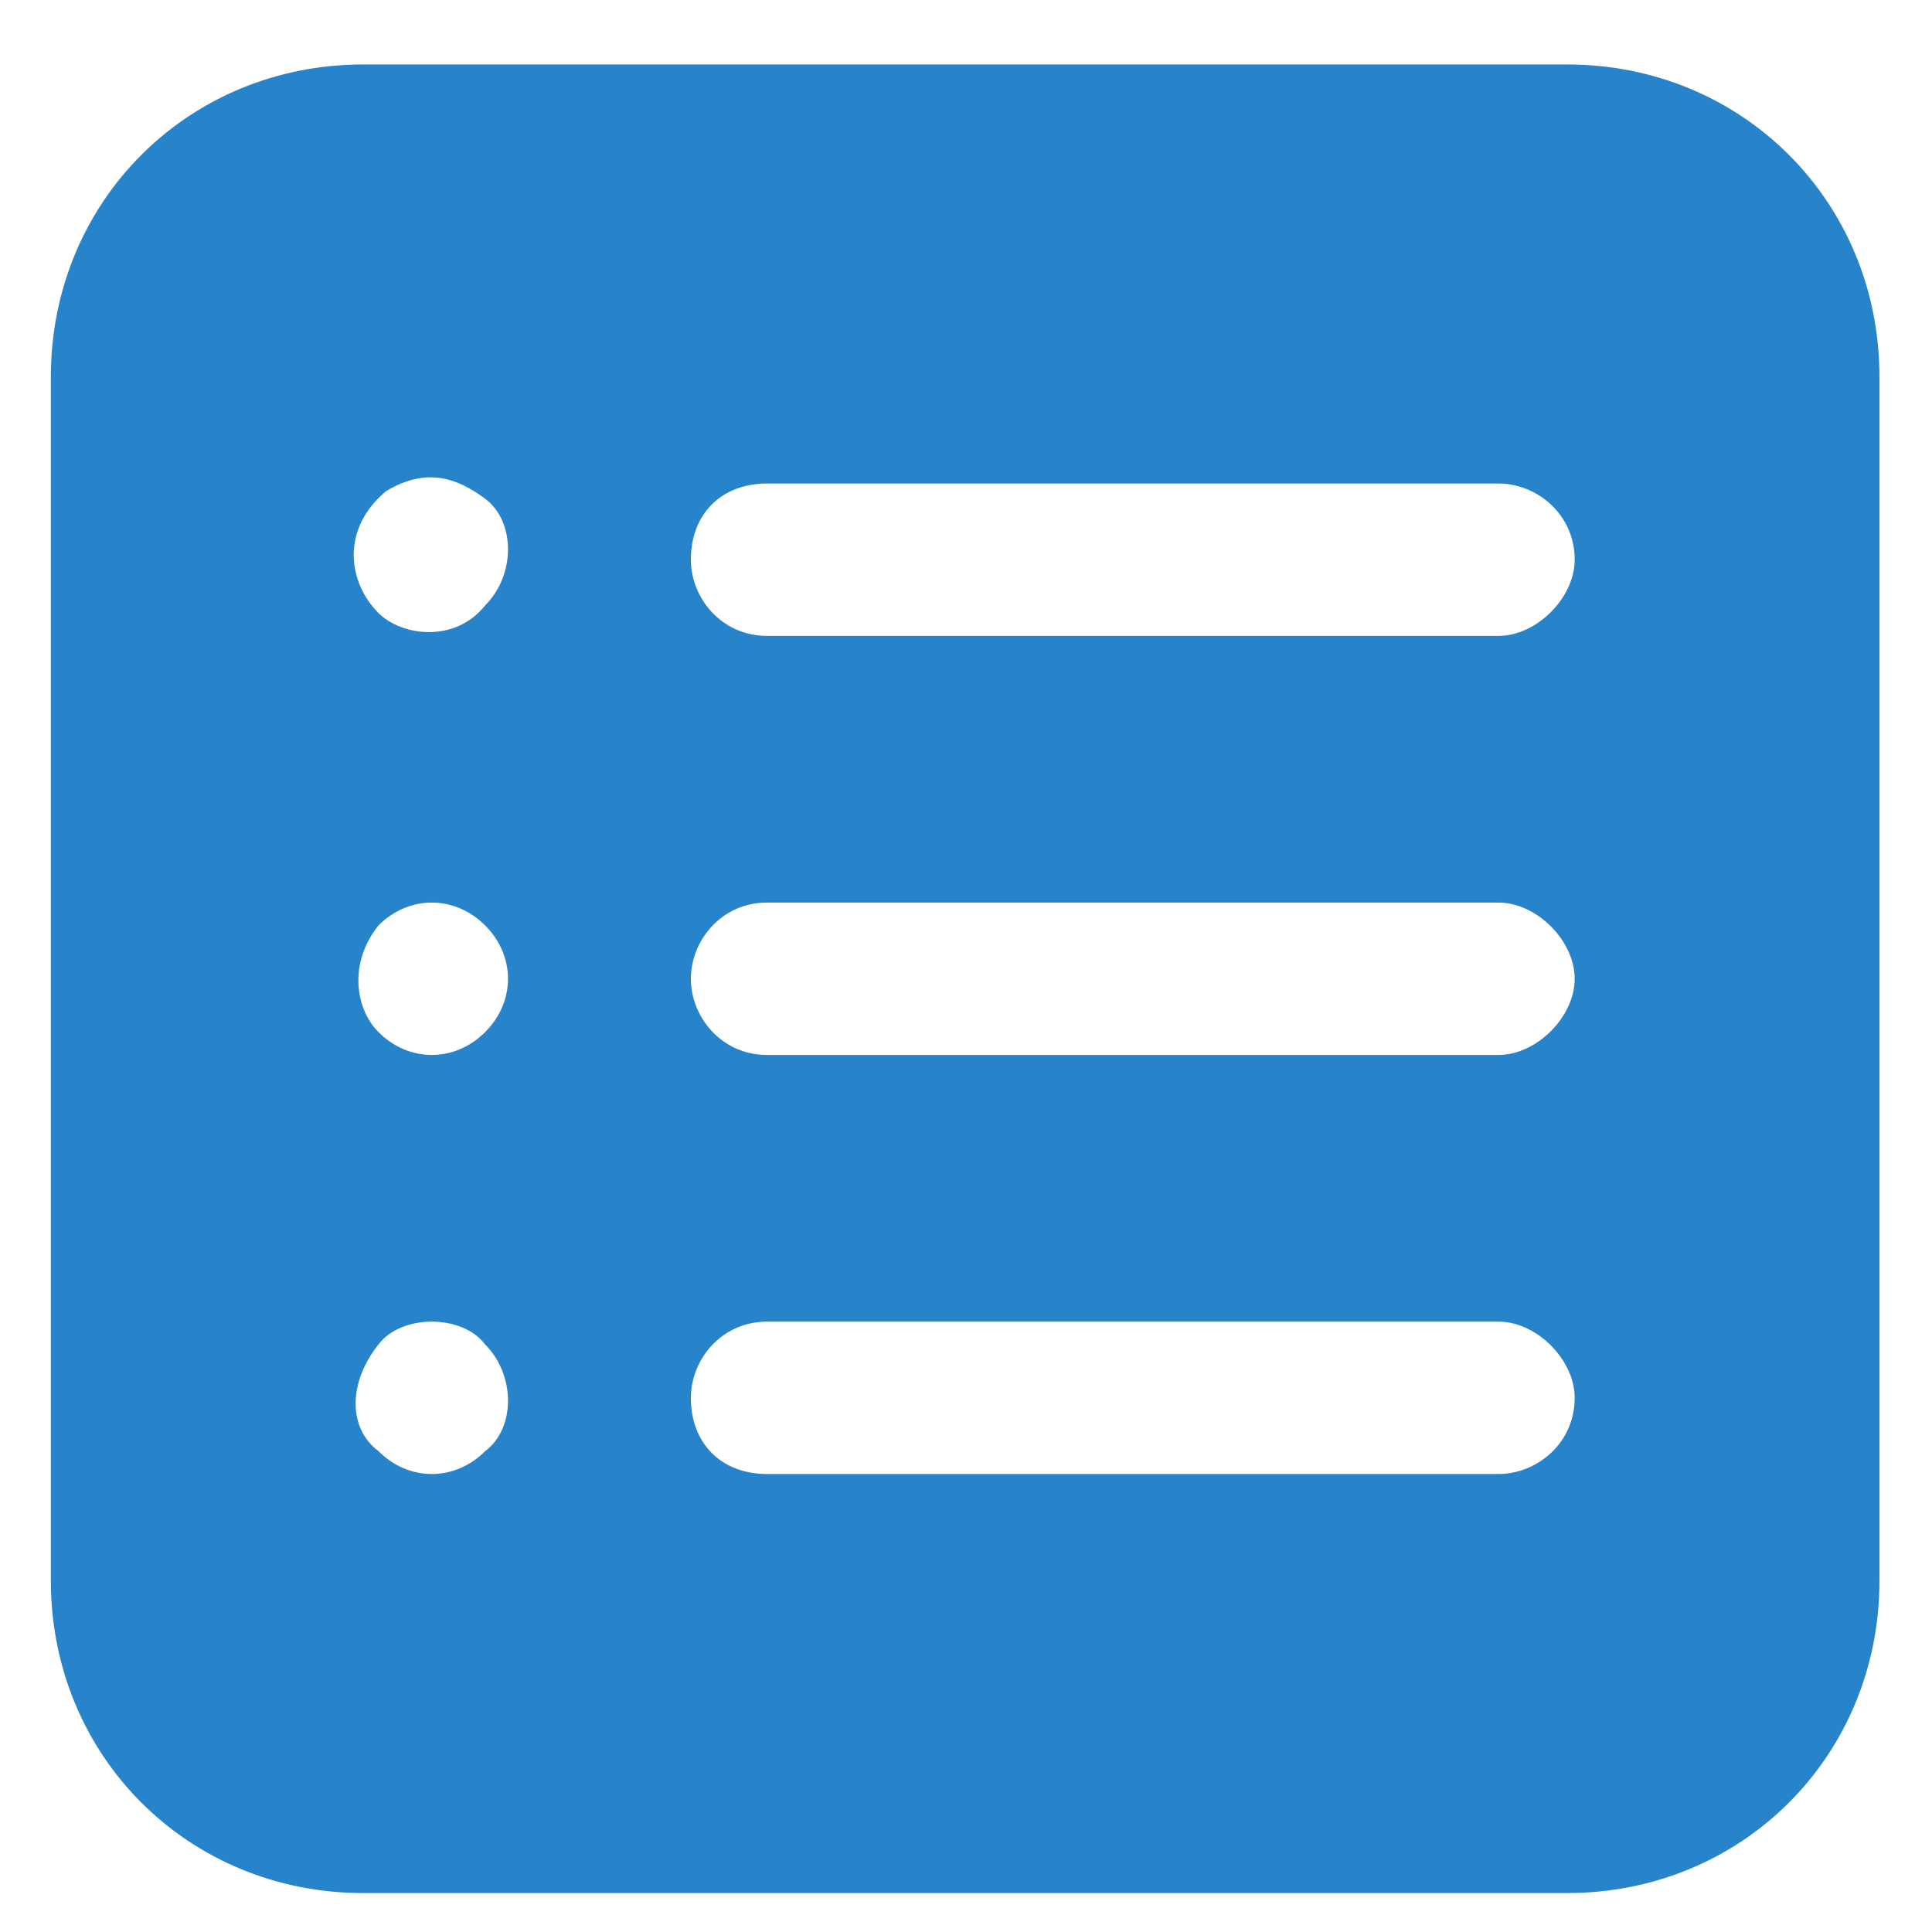 <svg width="71" height="71" viewBox="0 0 71 71" fill="none" xmlns="http://www.w3.org/2000/svg">
<path d="M13.349 69.569H57.589C64.029 69.569 69.069 64.529 69.069 58.089V13.849C69.069 7.409 64.029 2.369 57.589 2.369H13.349C6.909 2.369 1.869 7.409 1.869 13.849V58.089C1.869 64.529 6.909 69.569 13.349 69.569ZM28.189 17.769H55.069C56.469 17.769 57.869 18.889 57.869 20.569C57.869 21.969 56.469 23.369 55.069 23.369H28.189C26.509 23.369 25.389 21.969 25.389 20.569C25.389 18.889 26.509 17.769 28.189 17.769ZM28.189 33.169H55.069C56.469 33.169 57.869 34.569 57.869 35.969C57.869 37.369 56.469 38.769 55.069 38.769H28.189C26.509 38.769 25.389 37.369 25.389 35.969C25.389 34.569 26.509 33.169 28.189 33.169ZM28.189 48.569H55.069C56.469 48.569 57.869 49.969 57.869 51.369C57.869 53.049 56.469 54.169 55.069 54.169H28.189C26.509 54.169 25.389 53.049 25.389 51.369C25.389 49.969 26.509 48.569 28.189 48.569ZM14.189 18.049C15.589 17.209 16.709 17.489 17.829 18.329C18.949 19.169 18.949 21.129 17.829 22.249C16.709 23.649 14.749 23.369 13.909 22.529C12.789 21.409 12.509 19.449 14.189 18.049ZM17.829 37.929C16.709 39.049 15.029 39.049 13.909 37.929C13.069 37.089 12.789 35.409 13.909 34.009C15.029 32.889 16.709 32.889 17.829 34.009C18.949 35.129 18.949 36.809 17.829 37.929ZM13.909 49.409C14.749 48.289 16.989 48.289 17.829 49.409C18.949 50.529 18.949 52.489 17.829 53.329C16.709 54.449 15.029 54.449 13.909 53.329C12.789 52.489 12.789 50.809 13.909 49.409Z" fill="#2884CA"/>
</svg>
